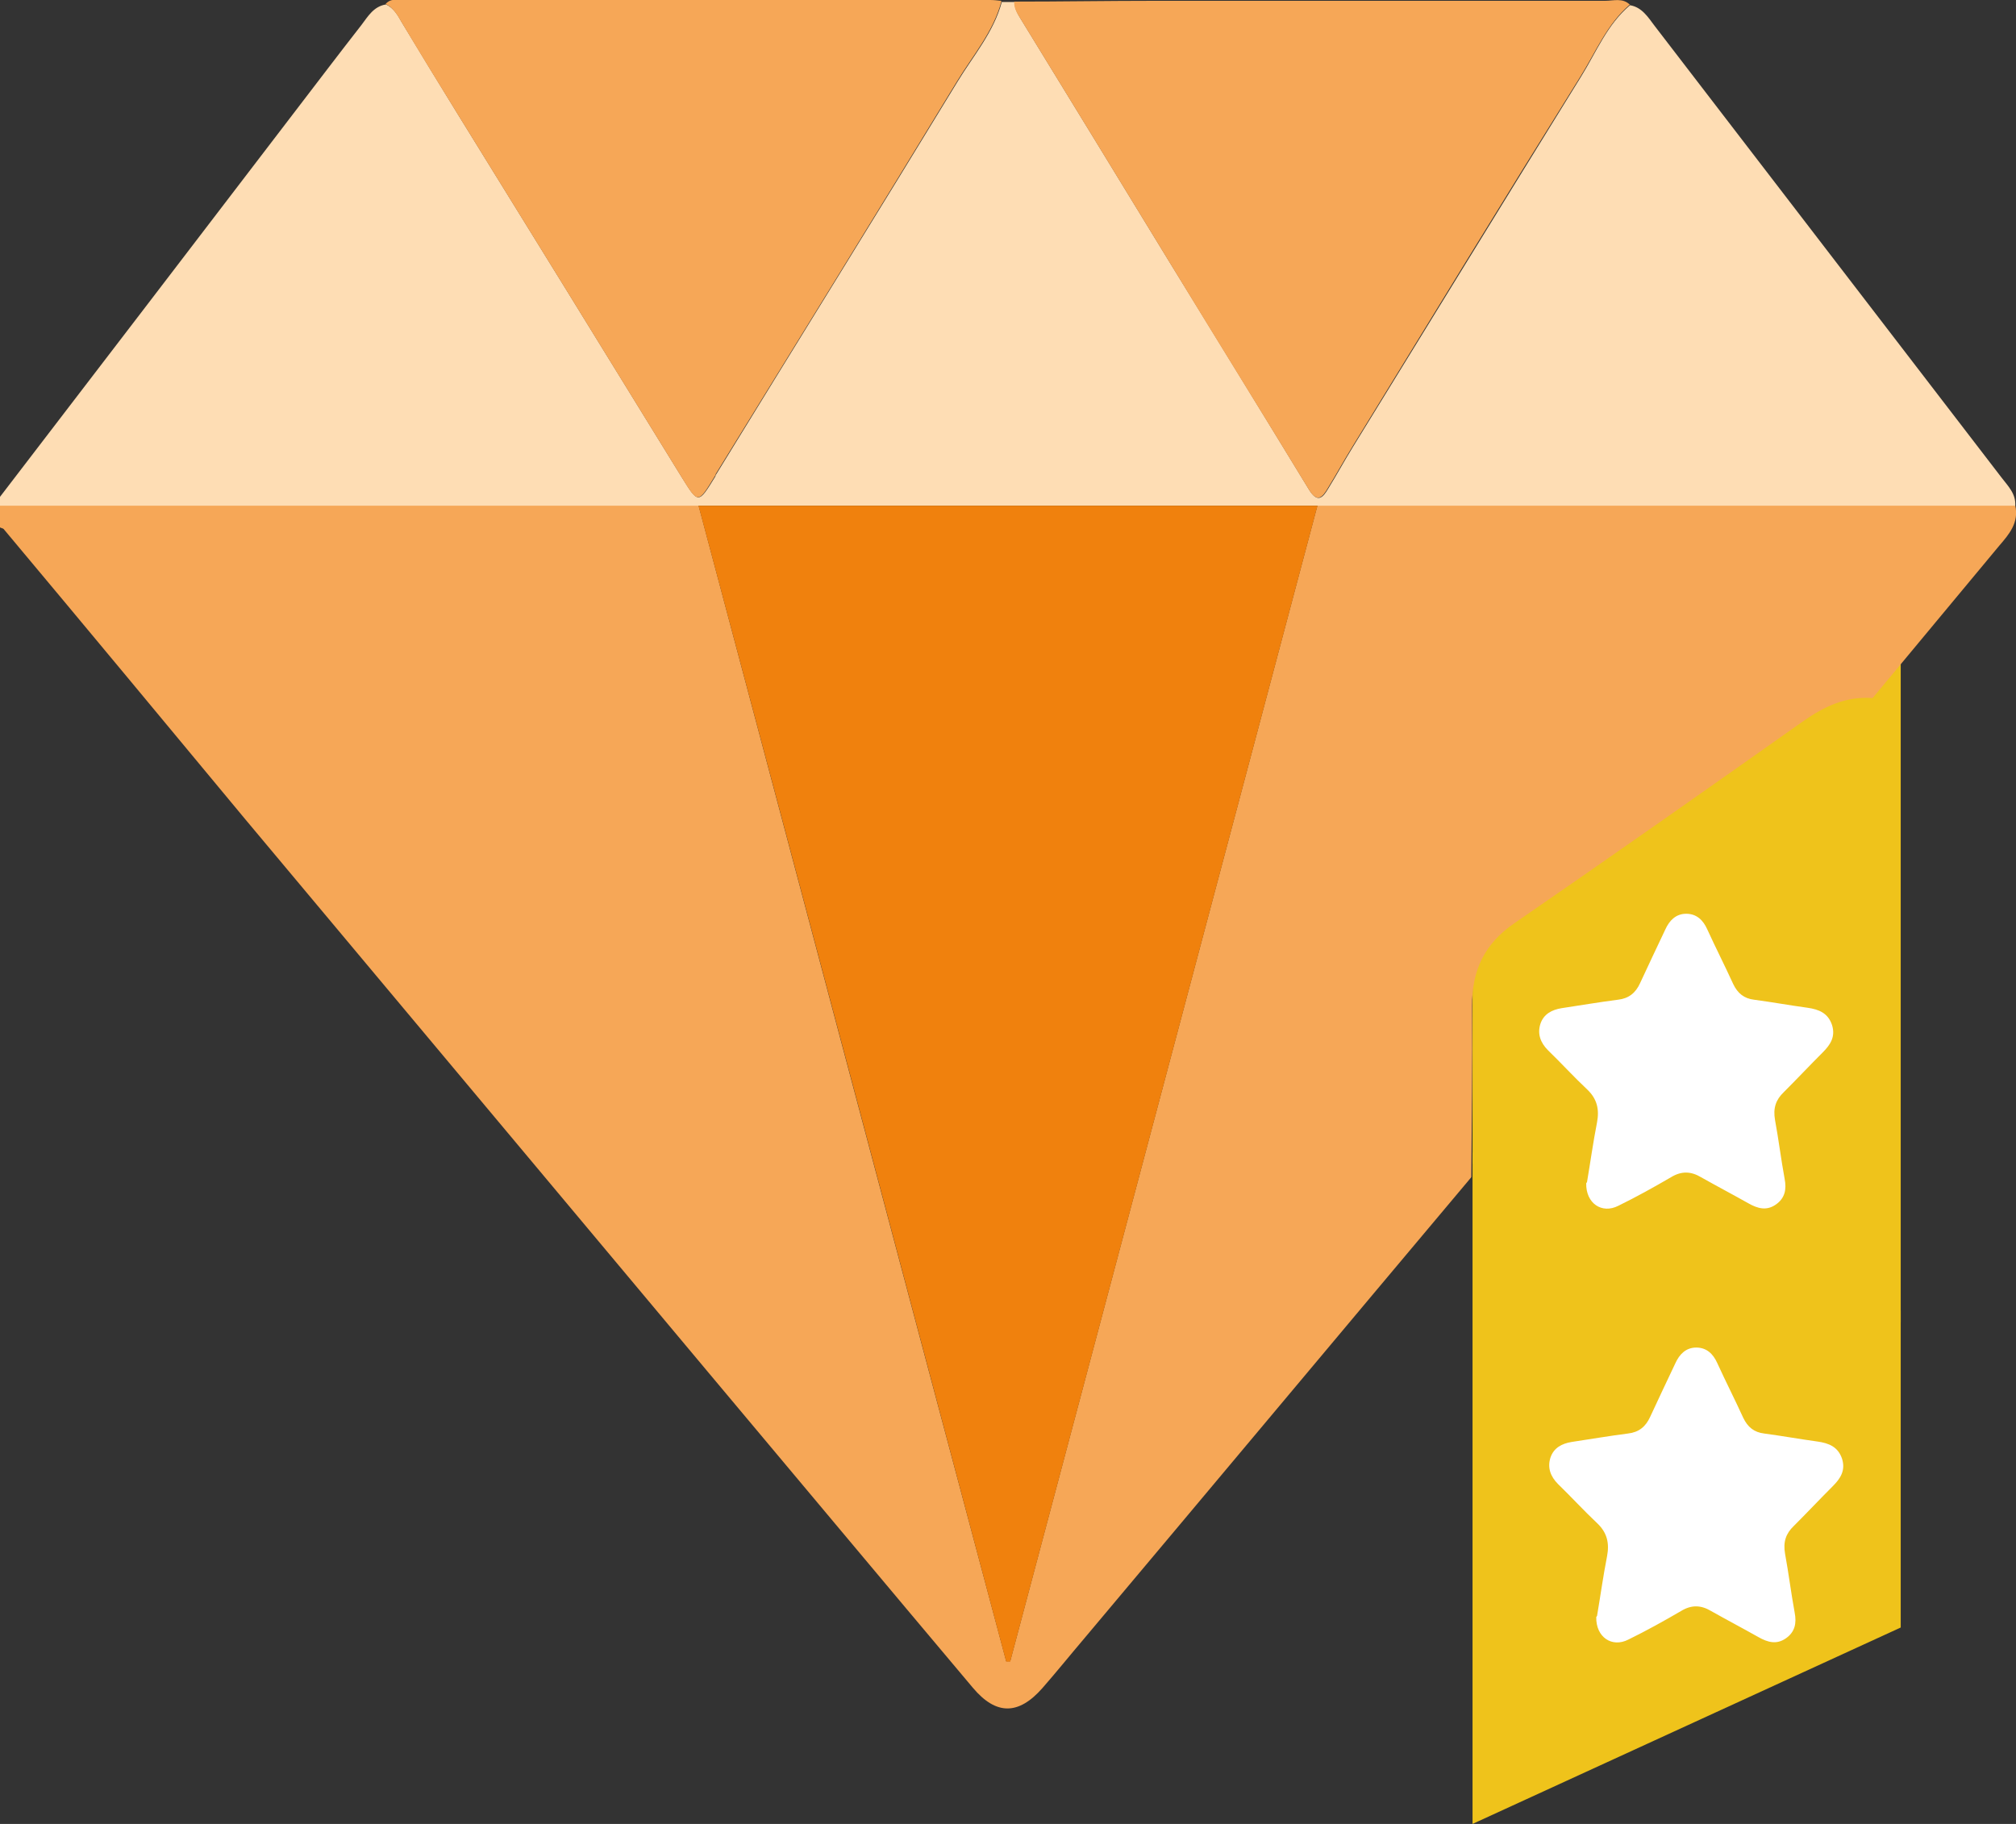 <?xml version="1.0" encoding="UTF-8"?>
<svg id="Calque_2" data-name="Calque 2" xmlns="http://www.w3.org/2000/svg" viewBox="0 0 50.19 45.41">
  <rect x="0" y="0" width="50.19" height="45.41" fill="#333333" stroke="none"/>
  <defs>
    <style>
      .cls-1 {
        fill: #feddb4;
      }

      .cls-2 {
        fill: #f6a757;
      }

      .cls-3 {
        fill: #fff;
      }

      .cls-4 {
        fill: #efc31b;
      }

      .cls-5 {
        fill: #f0810d;
      }
    </style>
  </defs>
  <g id="Calque_1-2" data-name="Calque 1">
    <g>
      <polyline class="cls-4" points="36.66 28.97 36.66 21.08 47.32 16.2 47.32 32.92"/>
      <polyline class="cls-4" points="47.32 32.63 47.32 40.52 36.66 45.41 36.66 28.69"/>
    </g>
    <g>
      <path class="cls-2" d="M36.62,29.32c-3.22,3.83-6.43,7.67-9.65,11.5-.34.4-.67.81-1.02,1.21-.59.67-1.15.68-1.73-.01-2.19-2.6-4.37-5.21-6.56-7.82-3.85-4.6-7.71-9.21-11.56-13.81C4.1,17.98,2.1,15.57.09,13.17c-.02-.02-.06-.02-.09-.04,0-.18,0-.36,0-.55,5.8,0,11.59,0,17.39,0,2.55,9.59,5.1,19.19,7.66,28.78.03,0,.07,0,.1,0,2.55-9.59,5.1-19.19,7.65-28.78,5.79,0,11.58,0,17.37,0,.1.43-.15.72-.4,1.01-1.05,1.26-2.1,2.53-3.15,3.79-.65-.05-1.19.2-1.72.57-2.39,1.69-4.78,3.37-7.19,5.03-.75.51-1.07,1.18-1.06,2.07.01,1.42-.01,2.84-.02,4.25Z"/>
      <path class="cls-1" d="M50.16,12.59c-5.79,0-11.58,0-17.37,0-5.14,0-10.27,0-15.41,0-5.8,0-11.59,0-17.39,0C0,12.52,0,12.44,0,12.37c2.44-3.18,4.87-6.36,7.31-9.55.56-.73,1.12-1.47,1.69-2.2.16-.21.3-.46.61-.51.19.09.29.26.39.44.46.76.92,1.52,1.39,2.28,1.86,3.01,3.72,6.02,5.57,9.03.43.69.42.7.85,0,0-.02.01-.03.02-.05,2-3.26,4.02-6.51,6.01-9.78.39-.64.9-1.23,1.1-1.98.11,0,.21,0,.32,0,0,.15.06.27.14.4,1.24,2.02,2.48,4.05,3.72,6.08,1.16,1.89,2.32,3.77,3.47,5.66.21.34.34.21.48-.03.21-.34.4-.69.61-1.03,1.89-3.07,3.78-6.15,5.68-9.22.38-.61.65-1.3,1.22-1.78.3.05.45.3.61.51,2.88,3.75,5.76,7.5,8.64,11.25.16.21.37.41.34.72Z"/>
      <path class="cls-2" d="M24.93.04c-.2.75-.71,1.34-1.1,1.98-1.99,3.27-4,6.52-6.01,9.78,0,.02-.01.03-.02.05-.43.71-.42.7-.85,0-1.85-3.01-3.71-6.02-5.57-9.03-.47-.76-.93-1.51-1.39-2.28-.1-.17-.2-.35-.39-.44.13-.15.3-.1.46-.1,4.86,0,9.73,0,14.59,0,.09,0,.18.01.27.02Z"/>
      <path class="cls-2" d="M40.57.12c-.56.48-.84,1.17-1.22,1.78-1.91,3.06-3.79,6.14-5.68,9.22-.21.34-.4.69-.61,1.03-.14.24-.27.38-.48.03-1.15-1.89-2.32-3.77-3.47-5.66-1.24-2.03-2.48-4.06-3.72-6.08-.08-.13-.15-.25-.14-.4,1.17,0,2.33-.02,3.5-.02,3.74,0,7.47,0,11.21,0,.21,0,.44-.08.62.1Z"/>
      <path class="cls-5" d="M17.39,12.59c5.14,0,10.27,0,15.41,0-2.55,9.59-5.1,19.19-7.65,28.78-.03,0-.07,0-.1,0-2.55-9.59-5.1-19.19-7.66-28.78Z"/>
    </g>
    <path class="cls-3" d="M39.51,29.43c.08-.47.15-.98.25-1.49.06-.32,0-.58-.24-.81-.34-.32-.65-.66-.98-.98-.19-.19-.27-.41-.19-.66.08-.24.28-.35.53-.39.47-.07.93-.15,1.4-.21.27-.03.44-.17.55-.41.21-.45.42-.9.63-1.34.1-.22.26-.39.52-.39.26,0,.42.16.52.38.21.46.44.91.65,1.37.11.23.27.36.52.39.45.06.89.14,1.33.2.28.04.51.13.61.43.09.29-.04.49-.23.68-.33.33-.64.66-.97.99-.2.19-.27.4-.22.69.09.49.15.98.24,1.47.05.26.01.48-.22.64-.23.16-.45.1-.68-.03-.39-.22-.79-.43-1.18-.65-.25-.15-.49-.16-.75,0-.43.25-.86.49-1.31.71-.41.21-.81-.06-.8-.56Z"/>
    <path class="cls-3" d="M39.76,40.23c.08-.47.15-.98.25-1.49.06-.32,0-.58-.24-.81-.34-.32-.65-.66-.98-.98-.19-.19-.27-.41-.19-.66.08-.24.28-.35.53-.39.47-.07.93-.15,1.4-.21.27-.03.44-.17.55-.41.21-.45.42-.9.63-1.34.1-.22.26-.39.52-.39.26,0,.42.16.52.38.21.46.44.91.65,1.37.11.23.27.36.52.39.45.06.89.14,1.33.2.28.04.51.13.61.43.09.29-.04.49-.23.68-.33.33-.64.66-.97.99-.2.19-.27.4-.22.69.09.49.15.98.24,1.47.05.26.01.48-.22.64-.23.16-.45.1-.68-.03-.39-.22-.79-.43-1.18-.65-.25-.15-.49-.16-.75,0-.43.25-.86.49-1.31.71-.41.21-.81-.06-.8-.56Z"/>
  </g>
</svg>